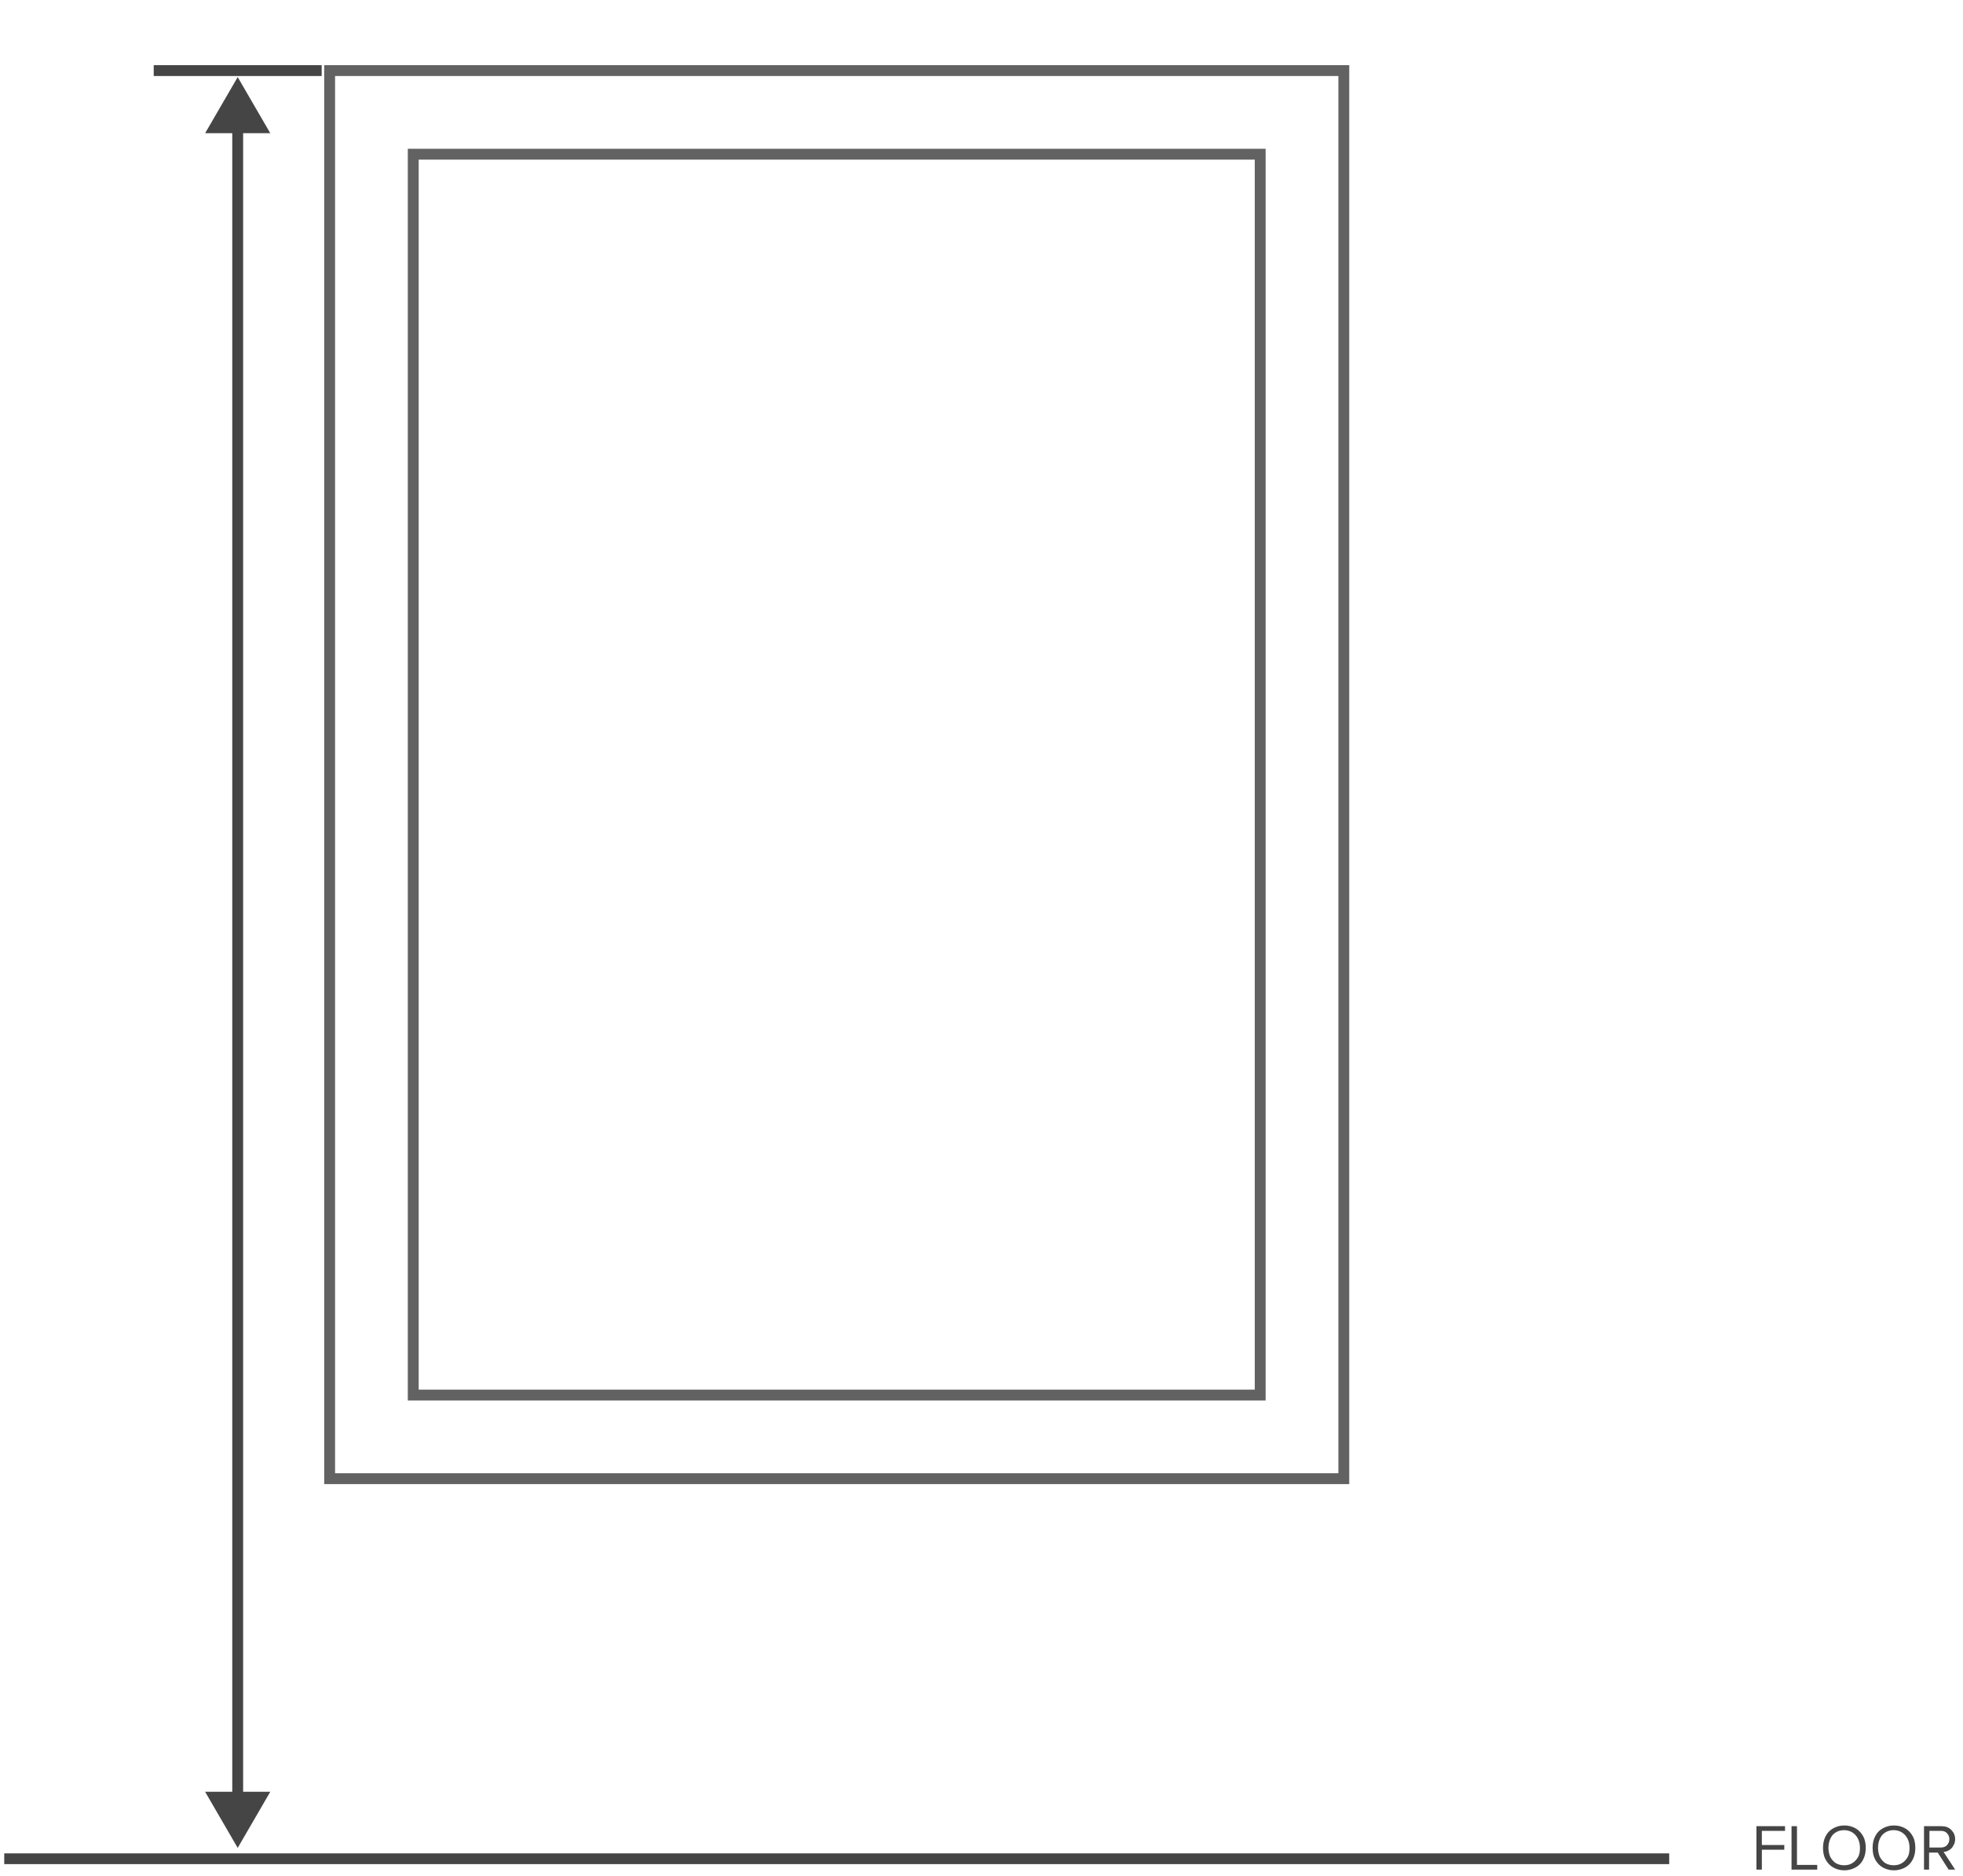 <?xml version="1.0" encoding="utf-8"?>
<!-- Generator: Adobe Illustrator 18.0.0, SVG Export Plug-In . SVG Version: 6.00 Build 0)  -->
<!DOCTYPE svg PUBLIC "-//W3C//DTD SVG 1.1//EN" "http://www.w3.org/Graphics/SVG/1.1/DTD/svg11.dtd">
<svg version="1.1" id="Layer_1" xmlns="http://www.w3.org/2000/svg" xmlns:xlink="http://www.w3.org/1999/xlink" x="0px" y="0px"
	 width="203px" height="194px" viewBox="0 0 540 518.3" enable-background="new 0 0 540 518.3" xml:space="preserve">
<g>
	<line fill="none" stroke="#464545" stroke-width="3" x1="87.7" y1="19.5" x2="41.3" y2="19.5"/>
	<g>
		<g>
			<line fill="none" stroke="#464545" stroke-width="3" x1="64.5" y1="34.2" x2="64.5" y2="497.6"/>
			<g>
				<polygon fill="#464545" points="55.5,36.8 64.5,21.3 73.5,36.8 				"/>
			</g>
			<g>
				<polygon fill="#464545" points="55.5,495 64.5,510.5 73.5,495 				"/>
			</g>
		</g>
	</g>
</g>
<line fill="none" stroke="#464545" stroke-width="2.968" x1="0" y1="513.5" x2="460" y2="513.5"/>
<g>
	<path fill="#464545" d="M484.1,516.5v-12h7.9v1.3h-6.4v3.9h6.2v1.3h-6.2v5.5H484.1z"/>
	<path fill="#464545" d="M493.8,516.5v-12h1.5v10.7h5.6v1.3H493.8z"/>
	<path fill="#464545" d="M503.2,513.7c-0.5-0.9-0.7-2-0.7-3.2s0.2-2.2,0.7-3.2s1.2-1.7,2.1-2.2c0.9-0.5,1.9-0.8,3.1-0.8
		c1.2,0,2.2,0.3,3.1,0.8c0.9,0.5,1.6,1.3,2.1,2.2s0.7,2,0.7,3.2s-0.2,2.2-0.7,3.2s-1.2,1.7-2.1,2.2c-0.9,0.5-2,0.8-3.1,0.8
		c-1.2,0-2.2-0.3-3.1-0.8C504.4,515.4,503.7,514.6,503.2,513.7z M504,510.5c0,0.9,0.2,1.8,0.5,2.5c0.4,0.7,0.9,1.3,1.5,1.7
		c0.7,0.4,1.5,0.6,2.3,0.6c0.9,0,1.7-0.2,2.3-0.6c0.7-0.4,1.2-1,1.6-1.7c0.4-0.7,0.5-1.6,0.5-2.5c0-1.4-0.4-2.6-1.2-3.5
		c-0.8-0.9-1.9-1.4-3.2-1.4c-1.3,0-2.4,0.5-3.2,1.4C504.4,507.9,504,509.1,504,510.5z"/>
	<path fill="#464545" d="M516.9,513.7c-0.5-0.9-0.7-2-0.7-3.2s0.2-2.2,0.7-3.2s1.2-1.7,2.1-2.2c0.9-0.5,1.9-0.8,3.1-0.8
		c1.2,0,2.2,0.3,3.1,0.8c0.9,0.5,1.6,1.3,2.1,2.2s0.7,2,0.7,3.2s-0.2,2.2-0.7,3.2s-1.2,1.7-2.1,2.2c-0.9,0.5-2,0.8-3.1,0.8
		c-1.2,0-2.2-0.3-3.1-0.8C518.1,515.4,517.4,514.6,516.9,513.7z M517.7,510.5c0,0.9,0.2,1.8,0.5,2.5c0.4,0.7,0.9,1.3,1.5,1.7
		c0.7,0.4,1.5,0.6,2.3,0.6c0.9,0,1.7-0.2,2.3-0.6c0.7-0.4,1.2-1,1.6-1.7c0.4-0.7,0.5-1.6,0.5-2.5c0-1.4-0.4-2.6-1.2-3.5
		c-0.8-0.9-1.9-1.4-3.2-1.4c-1.3,0-2.4,0.5-3.2,1.4C518.1,507.9,517.7,509.1,517.7,510.5z"/>
	<path fill="#464545" d="M530.4,516.5v-12h4.8c1.1,0,2,0.3,2.7,1c0.7,0.7,1.1,1.5,1.1,2.6c0,0.5-0.1,1-0.3,1.4s-0.4,0.8-0.7,1.1
		s-0.6,0.5-1,0.7s-0.8,0.3-1.2,0.3l3.2,4.9h-1.8l-3-4.7h-2.4v4.7H530.4z M531.9,510.4h3.1c0.7,0,1.3-0.2,1.7-0.6s0.7-1,0.7-1.7
		s-0.2-1.2-0.7-1.7s-1-0.6-1.7-0.6h-3.1V510.4z"/>
</g>
<g>
	<rect x="89.9" y="19.5" fill="none" stroke="#616261" stroke-width="3" stroke-miterlimit="10" width="280.2" height="389"/>
	<rect x="113" y="42.6" fill="none" stroke="#616261" stroke-width="3" stroke-miterlimit="10" width="234" height="342.8"/>
</g>
</svg>
